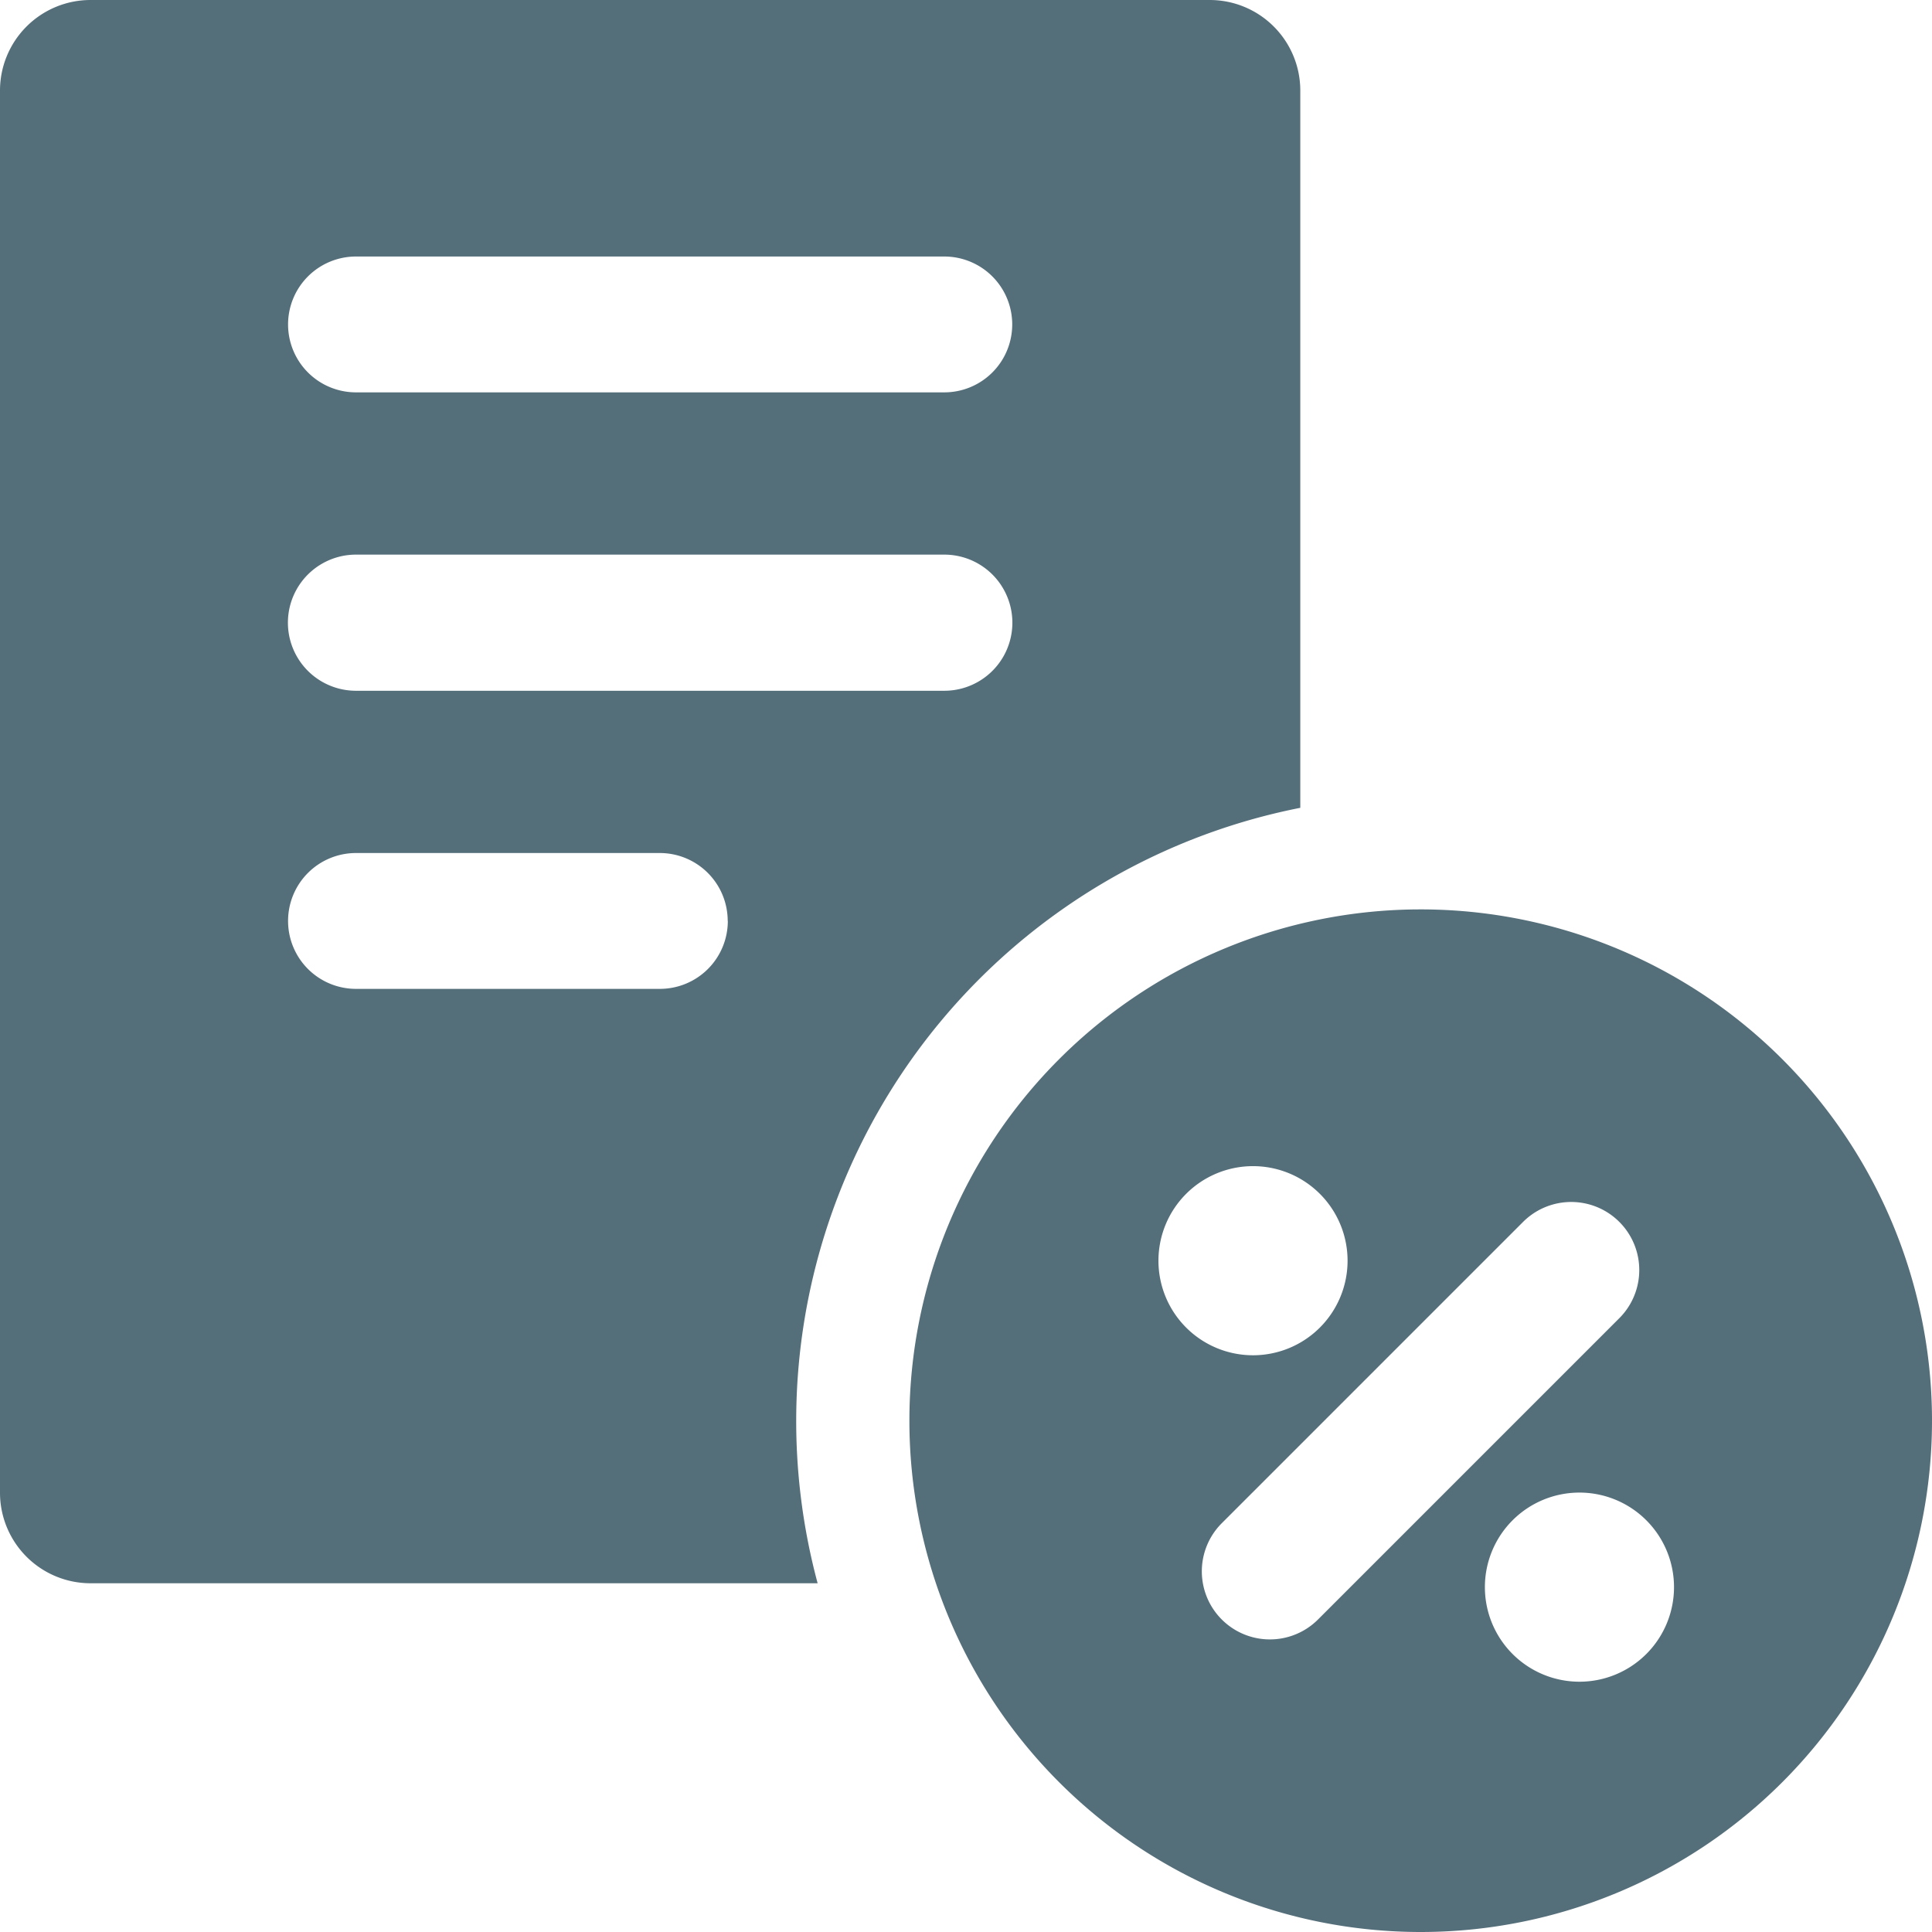 <svg xmlns="http://www.w3.org/2000/svg" viewBox="0 0 512 512"><defs><style>.cls-1{fill:#546e7a;}</style></defs><title>taxes</title><g id="Layer_2" data-name="Layer 2"><g id="Layer_20" data-name="Layer 20"><path class="cls-1" d="M376.5,241A135.5,135.5,0,1,0,512,376.5,135.5,135.5,0,0,0,376.5,241ZM307,334.1a25.06,25.06,0,1,1,25.06,25.06A25.06,25.06,0,0,1,307,334.1Zm42.29,95.08a18,18,0,0,1-25.51-25.51l79.85-79.85a18,18,0,1,1,25.51,25.51Zm69.28,16.49a25.06,25.06,0,1,1,25.06-25.06A25.06,25.06,0,0,1,418.61,445.67Z"/></g><g id="Layer_21" data-name="Layer 21"><path class="cls-1" d="M320.59,0H24A24,24,0,0,0,0,24V395.58a24,24,0,0,0,24,24H216.68a165.64,165.64,0,0,1,127.91-205.5V24A24,24,0,0,0,320.59,0ZM192.88,244.06a18,18,0,0,1-18,18H94.34a18,18,0,0,1-18-18h0a18,18,0,0,1,18-18h80.51a18,18,0,0,1,18,18Zm57.37-61H94.34a18,18,0,1,1,0-36.08H250.25a18,18,0,1,1,0,36.08Zm18-97.08a18,18,0,0,1-18,18H94.34a18,18,0,0,1-18-18h0a18,18,0,0,1,18-18H250.25a18,18,0,0,1,18,18Z"/></g></g></svg>